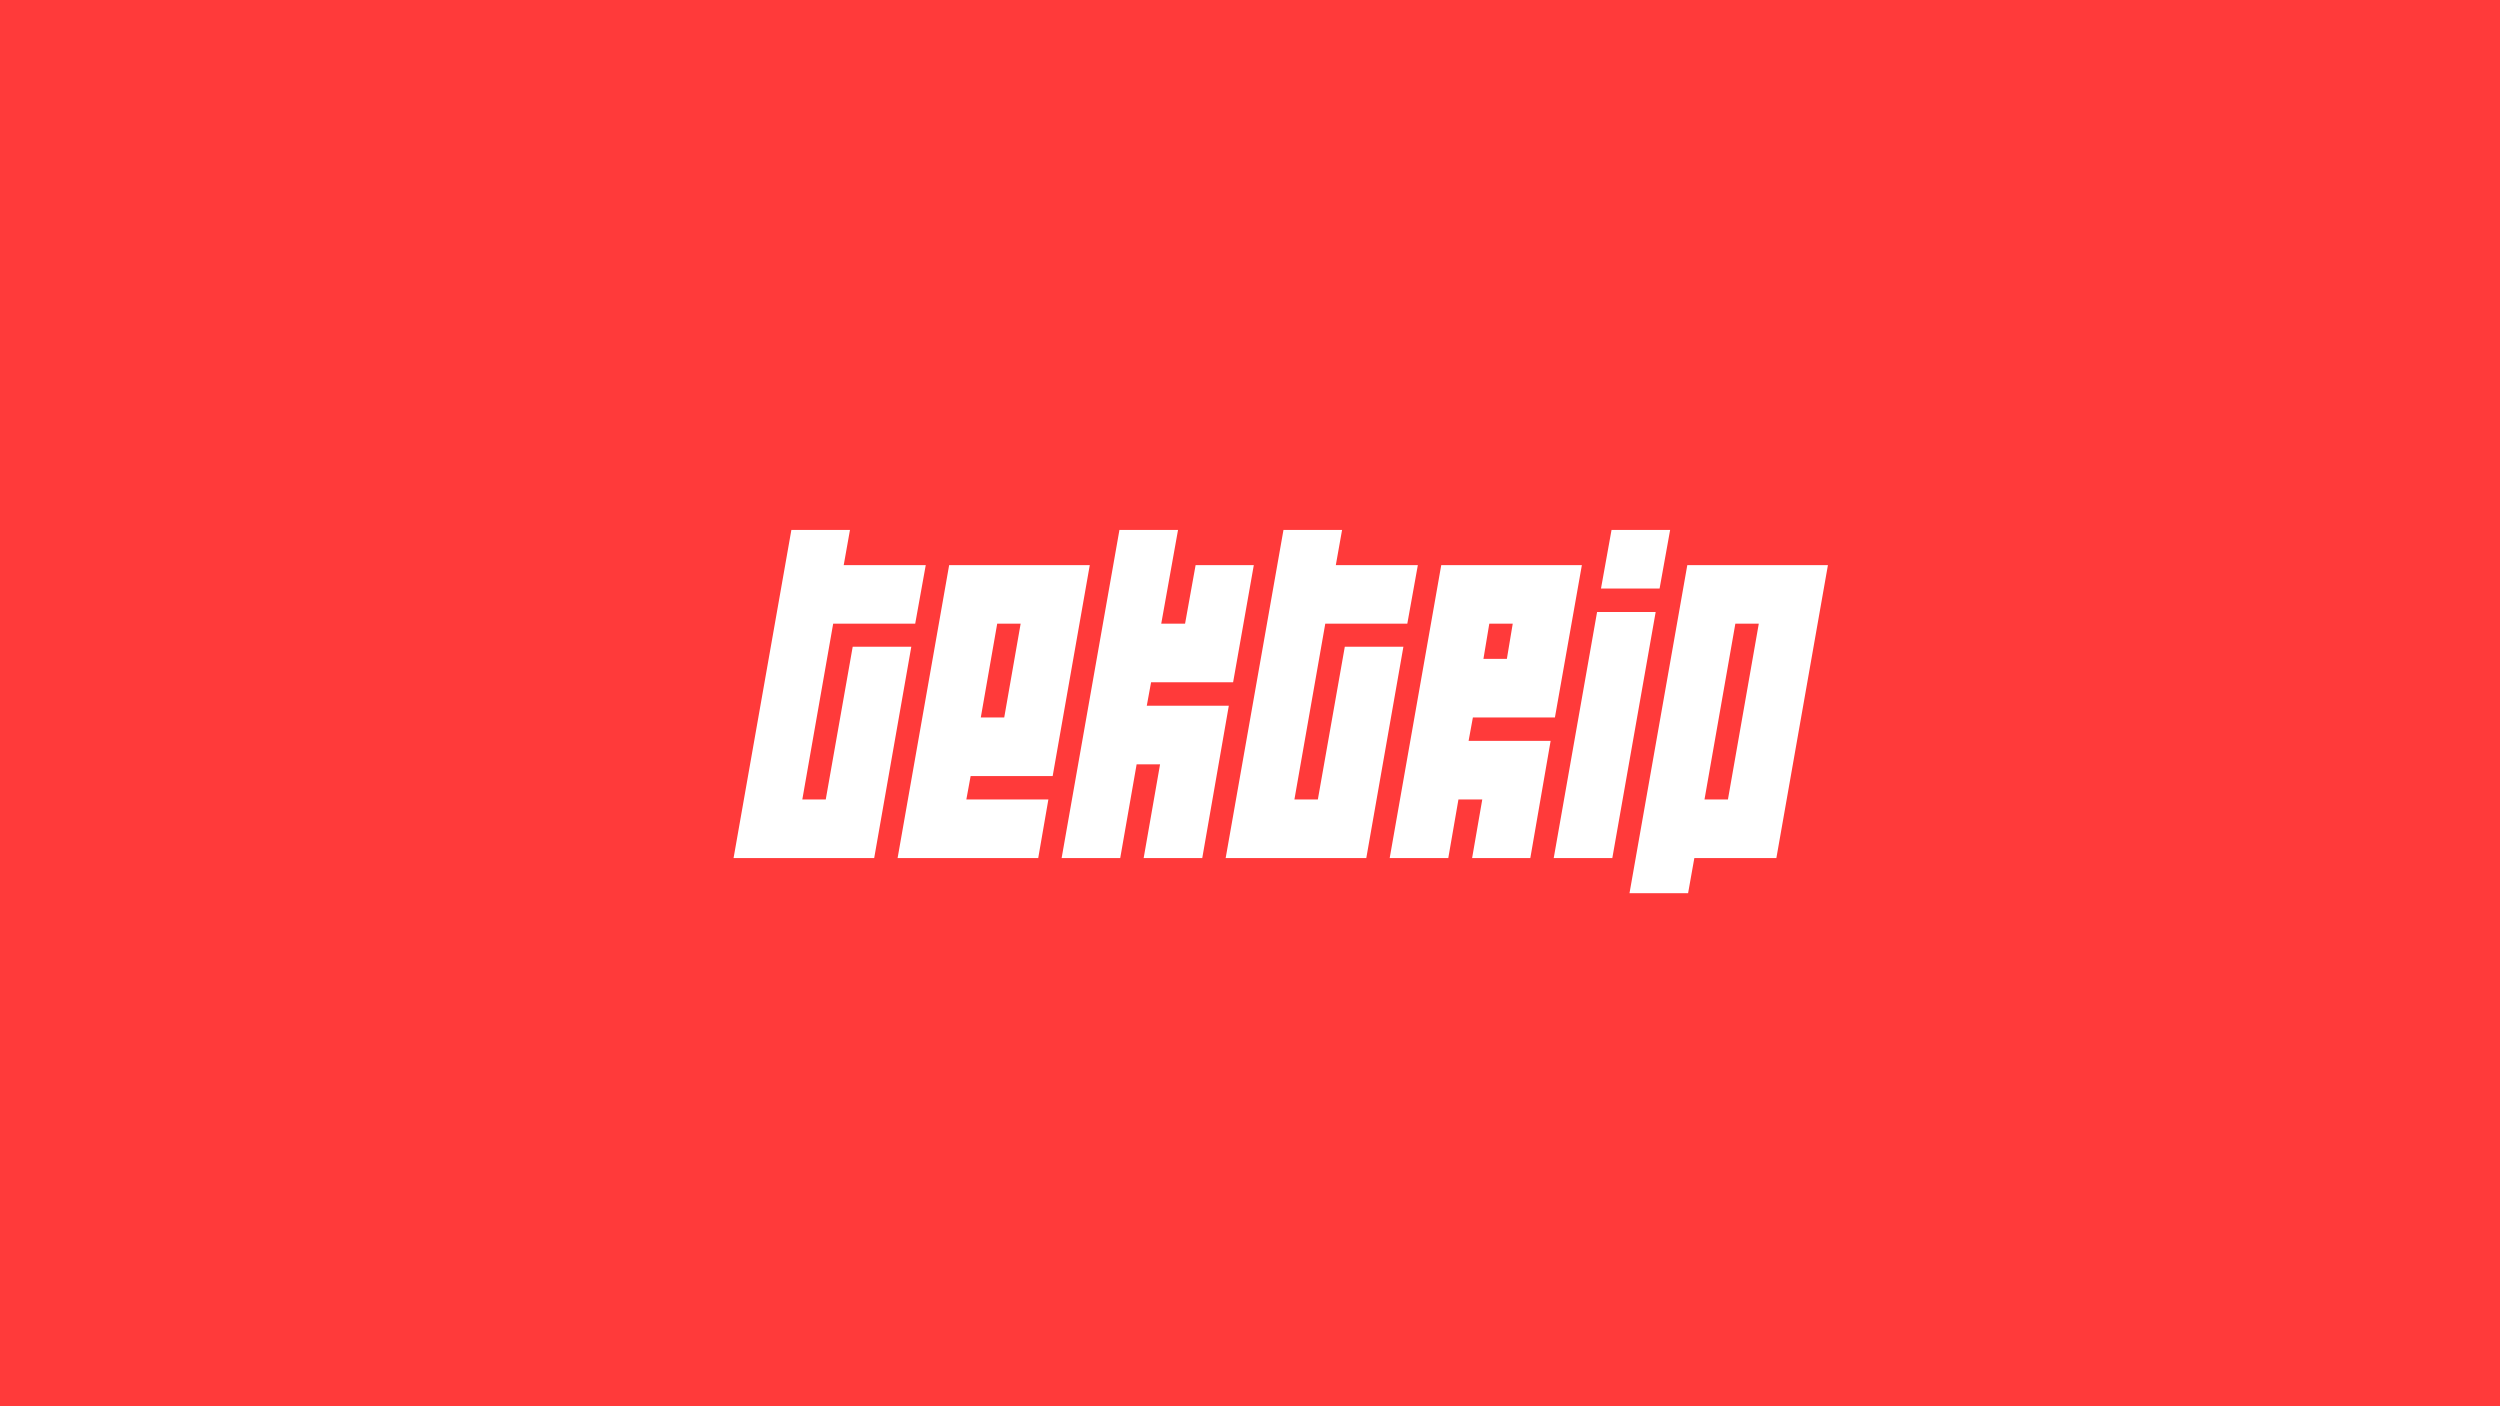 <svg width="1920" height="1080" viewBox="0 0 1920 1080" fill="none" xmlns="http://www.w3.org/2000/svg">
<rect width="1920" height="1080" fill="#FF3A3A"/>
<path d="M616.176 614H634.176L654.876 496.7H699.876L671.376 659H563.376L607.776 407H652.776L647.976 434H710.976L702.876 479H639.876L616.176 614ZM797.353 659H689.353L728.953 434H836.953L808.453 596H745.453L742.153 614H805.153L797.353 659ZM783.853 479H765.853L753.253 551H771.253L783.853 479ZM943.729 542L923.329 659H878.329L890.929 587H872.929L860.329 659H815.329L859.729 407H904.729L891.829 479H910.129L918.229 434H962.929L947.029 524H884.029L880.729 542H943.729ZM994.106 614H1012.11L1032.81 496.7H1077.81L1049.31 659H941.306L985.706 407H1030.71L1025.91 434H1088.91L1080.81 479H1017.81L994.106 614ZM1194.18 551H1131.18L1127.88 569H1190.88L1175.28 659H1130.58L1138.38 614H1120.08L1112.28 659H1067.28L1106.88 434H1214.88L1194.18 551ZM1157.28 506L1161.78 479H1143.78L1139.28 506H1157.28ZM1226.56 470H1271.56L1238.26 659H1193.26L1226.56 470ZM1237.66 407H1282.66L1274.56 452H1229.56L1237.66 407ZM1301.25 659L1296.45 686H1251.45L1295.85 434H1403.85L1364.25 659H1301.25ZM1332.75 479L1309.05 614H1327.05L1350.75 479H1332.75Z" fill="white"/>
</svg>
